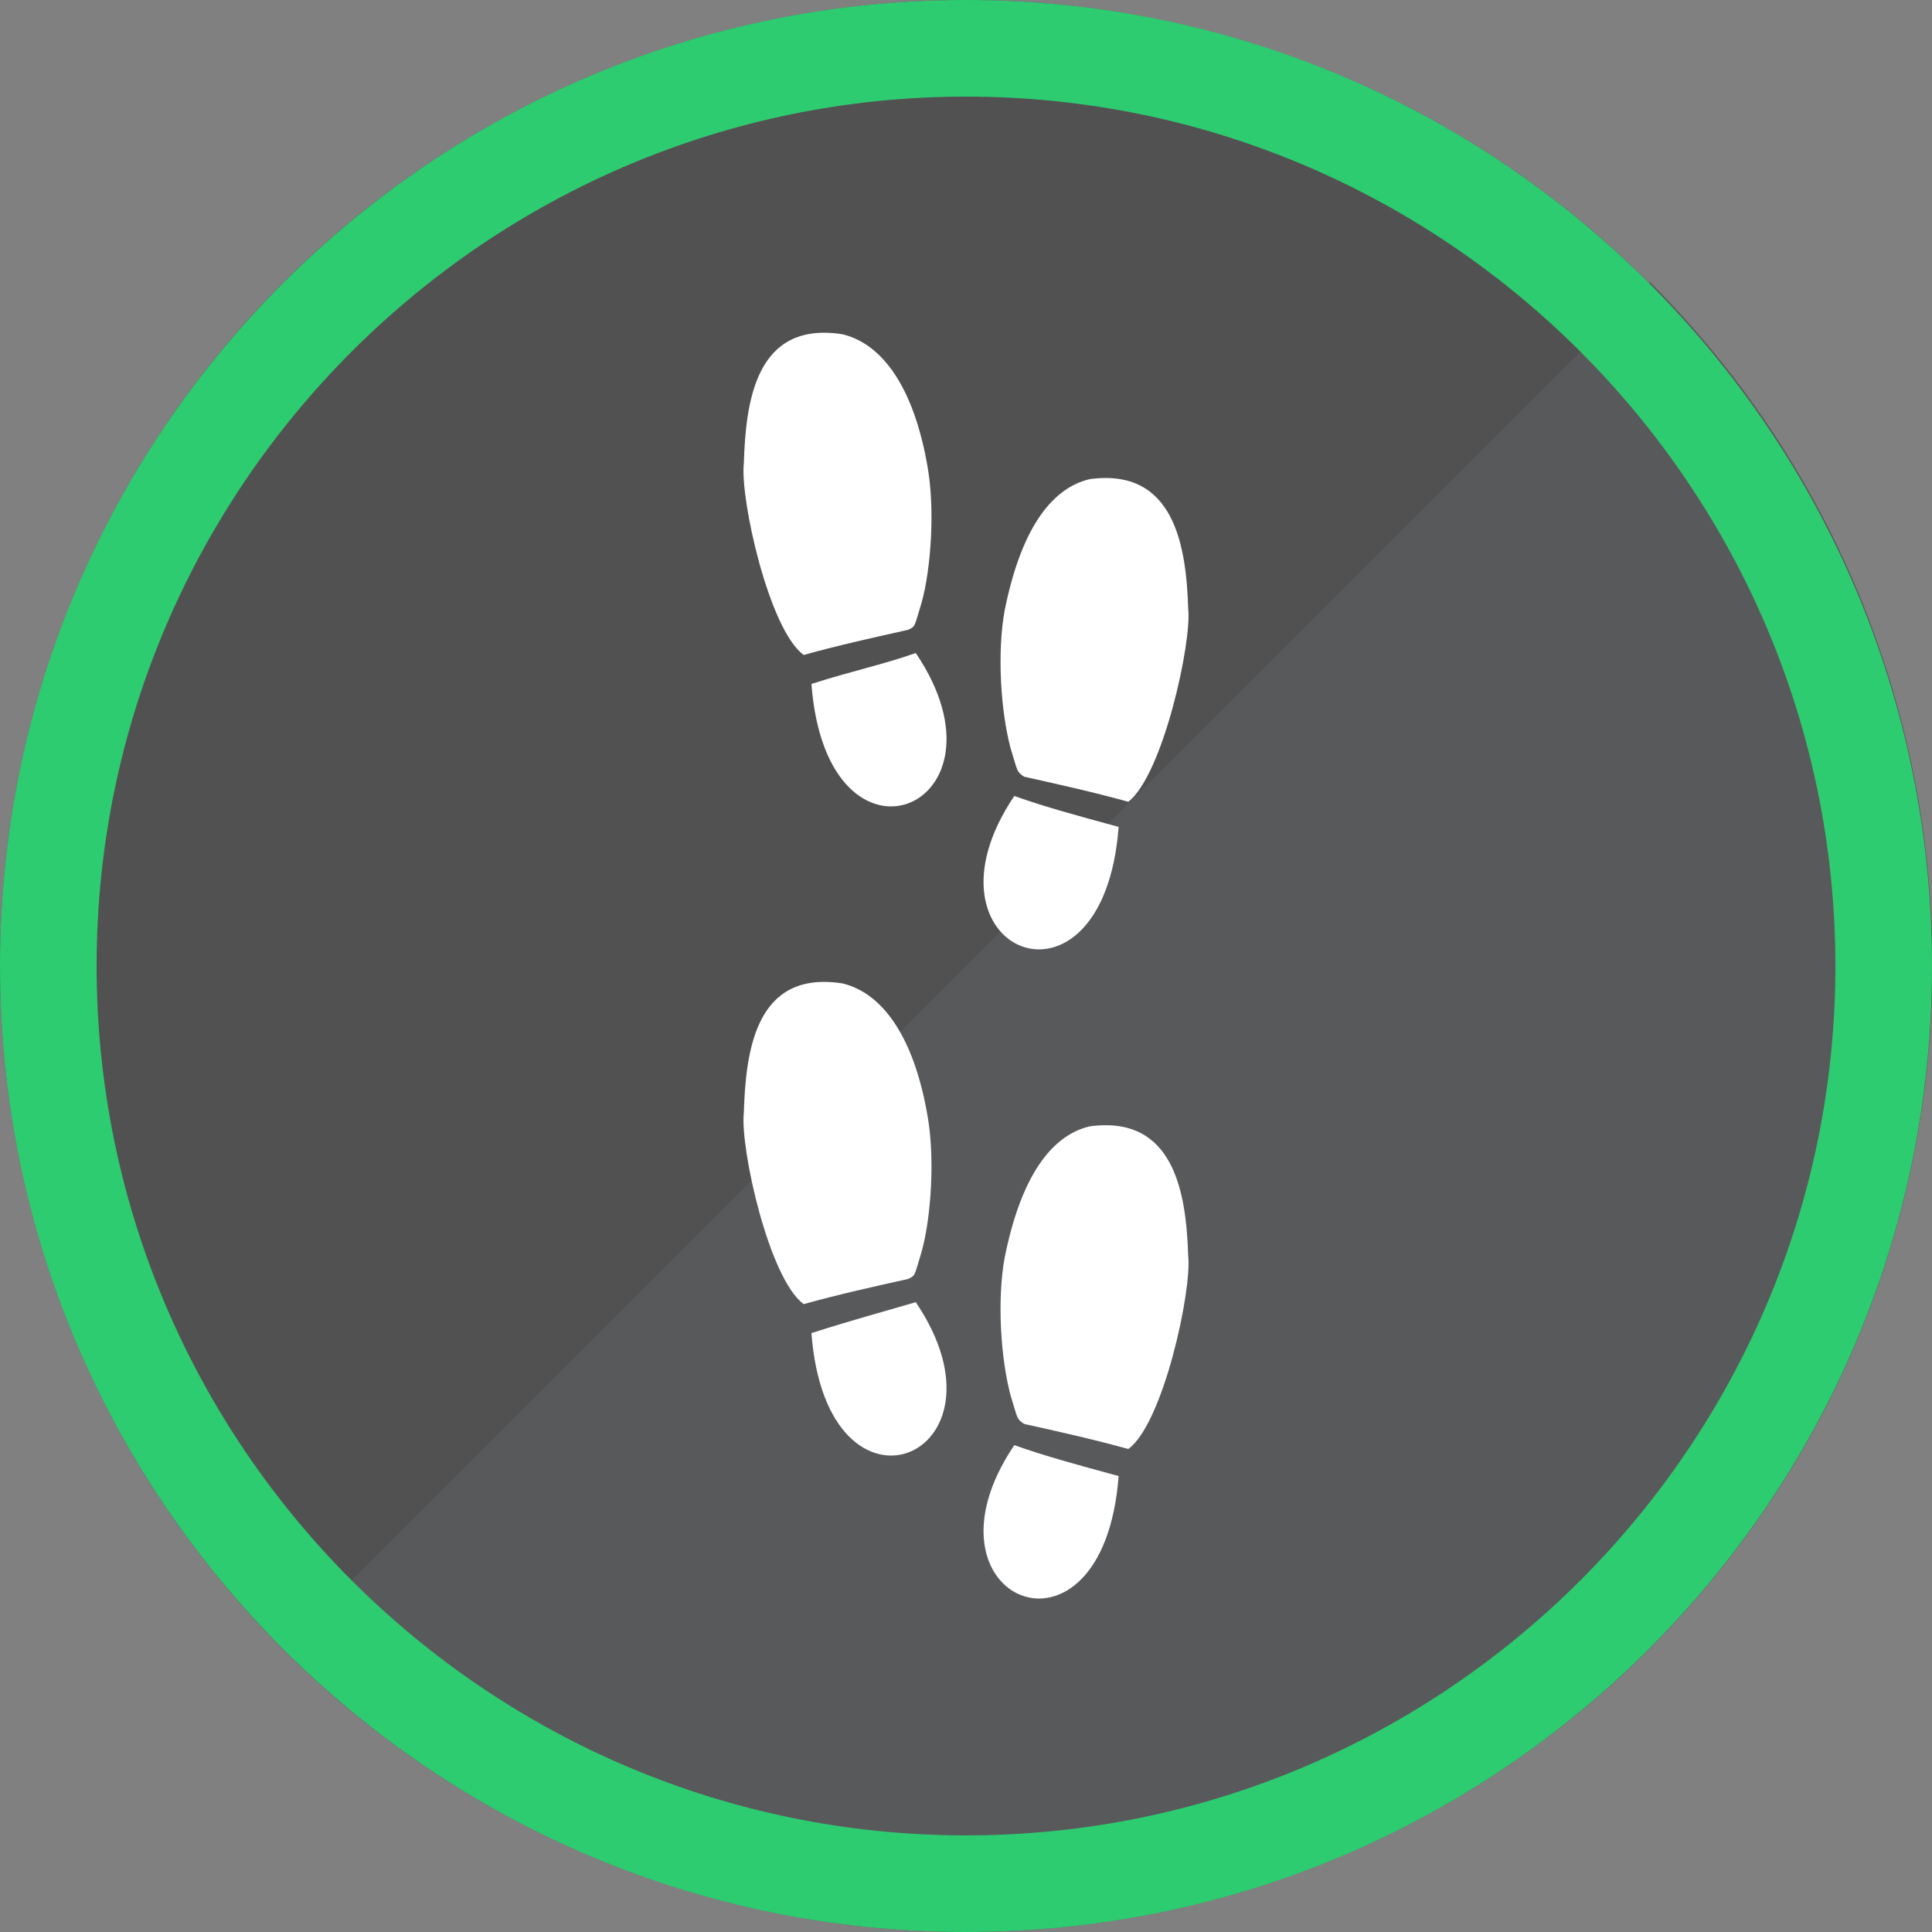 <?xml version="1.0" encoding="utf-8"?>
<!-- Generator: Adobe Illustrator 18.0.0, SVG Export Plug-In . SVG Version: 6.00 Build 0)  -->
<!DOCTYPE svg PUBLIC "-//W3C//DTD SVG 1.1//EN" "http://www.w3.org/Graphics/SVG/1.1/DTD/svg11.dtd">
<svg version="1.1" id="Layer_1" xmlns="http://www.w3.org/2000/svg" xmlns:xlink="http://www.w3.org/1999/xlink" x="0px" y="0px"
	 viewBox="0 0 100 100" enable-background="new 0 0 100 100" xml:space="preserve">
<rect x="0" y="0" width="100" height="100" fill="#808080" stroke="none"/>
<g>
	<g>
		<circle fill="#515151" cx="50" cy="50" r="50"/>
	</g>
	<g>
		<path fill="#58595B" d="M85.4,14.6c19.5,19.5,19.5,51.2,0,70.7s-51.2,19.5-70.7,0L85.4,14.6z"/>
	</g>
	<g>
		<path fill="#2ECC71" d="M50,5c24.8,0,45,20.2,45,45S74.8,95,50,95S5,74.8,5,50S25.2,5,50,5 M50,0C22.4,0,0,22.4,0,50
			s22.4,50,50,50s50-22.4,50-50S77.6,0,50,0L50,0z"/>
	</g>
</g>
<g>
	<g>
		<path fill="#FFFFFF" d="M52.5,41.2c1.7,0.6,3.2,1,5.4,1.6C57.1,53.4,47.1,49.2,52.5,41.2z M61.5,31.5c-0.1-3.2-0.7-7.3-5.1-6.7
			c-2.1,0.5-3.6,2.8-4.4,6.8c-0.4,2.2-0.2,5.2,0.3,7.1c0.4,1.3,0.3,1.2,0.7,1.5c1.8,0.4,3.6,0.8,5.4,1.3
			C60.2,40.1,61.7,33.2,61.5,31.5z M47.7,31.2c0.5-1.8,0.7-4.9,0.3-7.1c-0.7-4-2.3-6.3-4.4-6.8c-4.5-0.7-5,3.5-5.1,6.7
			c-0.2,1.8,1.3,8.6,3.1,9.9c1.8-0.5,3.6-0.9,5.4-1.3C47.4,32.4,47.3,32.5,47.7,31.2z M42,35.4c0.8,10.6,10.8,6.4,5.4-1.6
			C45.7,34.4,44.2,34.7,42,35.4z"/>
	</g>
	<g>
		<path fill="#FFFFFF" d="M52.5,74.8c1.7,0.6,3.2,1,5.4,1.6C57.1,87,47.1,82.8,52.5,74.8z M61.5,65c-0.1-3.2-0.7-7.3-5.1-6.7
			c-2.1,0.5-3.6,2.8-4.4,6.8c-0.4,2.2-0.2,5.2,0.3,7.1c0.4,1.3,0.3,1.2,0.7,1.5c1.8,0.4,3.6,0.8,5.4,1.3
			C60.2,73.7,61.7,66.8,61.5,65z M47.7,64.8c0.5-1.8,0.7-4.9,0.3-7.1c-0.7-4-2.3-6.3-4.4-6.8c-4.5-0.7-5,3.5-5.1,6.7
			c-0.2,1.8,1.3,8.6,3.1,9.9c1.8-0.5,3.6-0.9,5.4-1.3C47.4,66,47.3,66.1,47.7,64.8z M42,69c0.8,10.6,10.8,6.4,5.4-1.6
			C45.7,67.9,44.2,68.3,42,69z"/>
	</g>
</g>
</svg>
